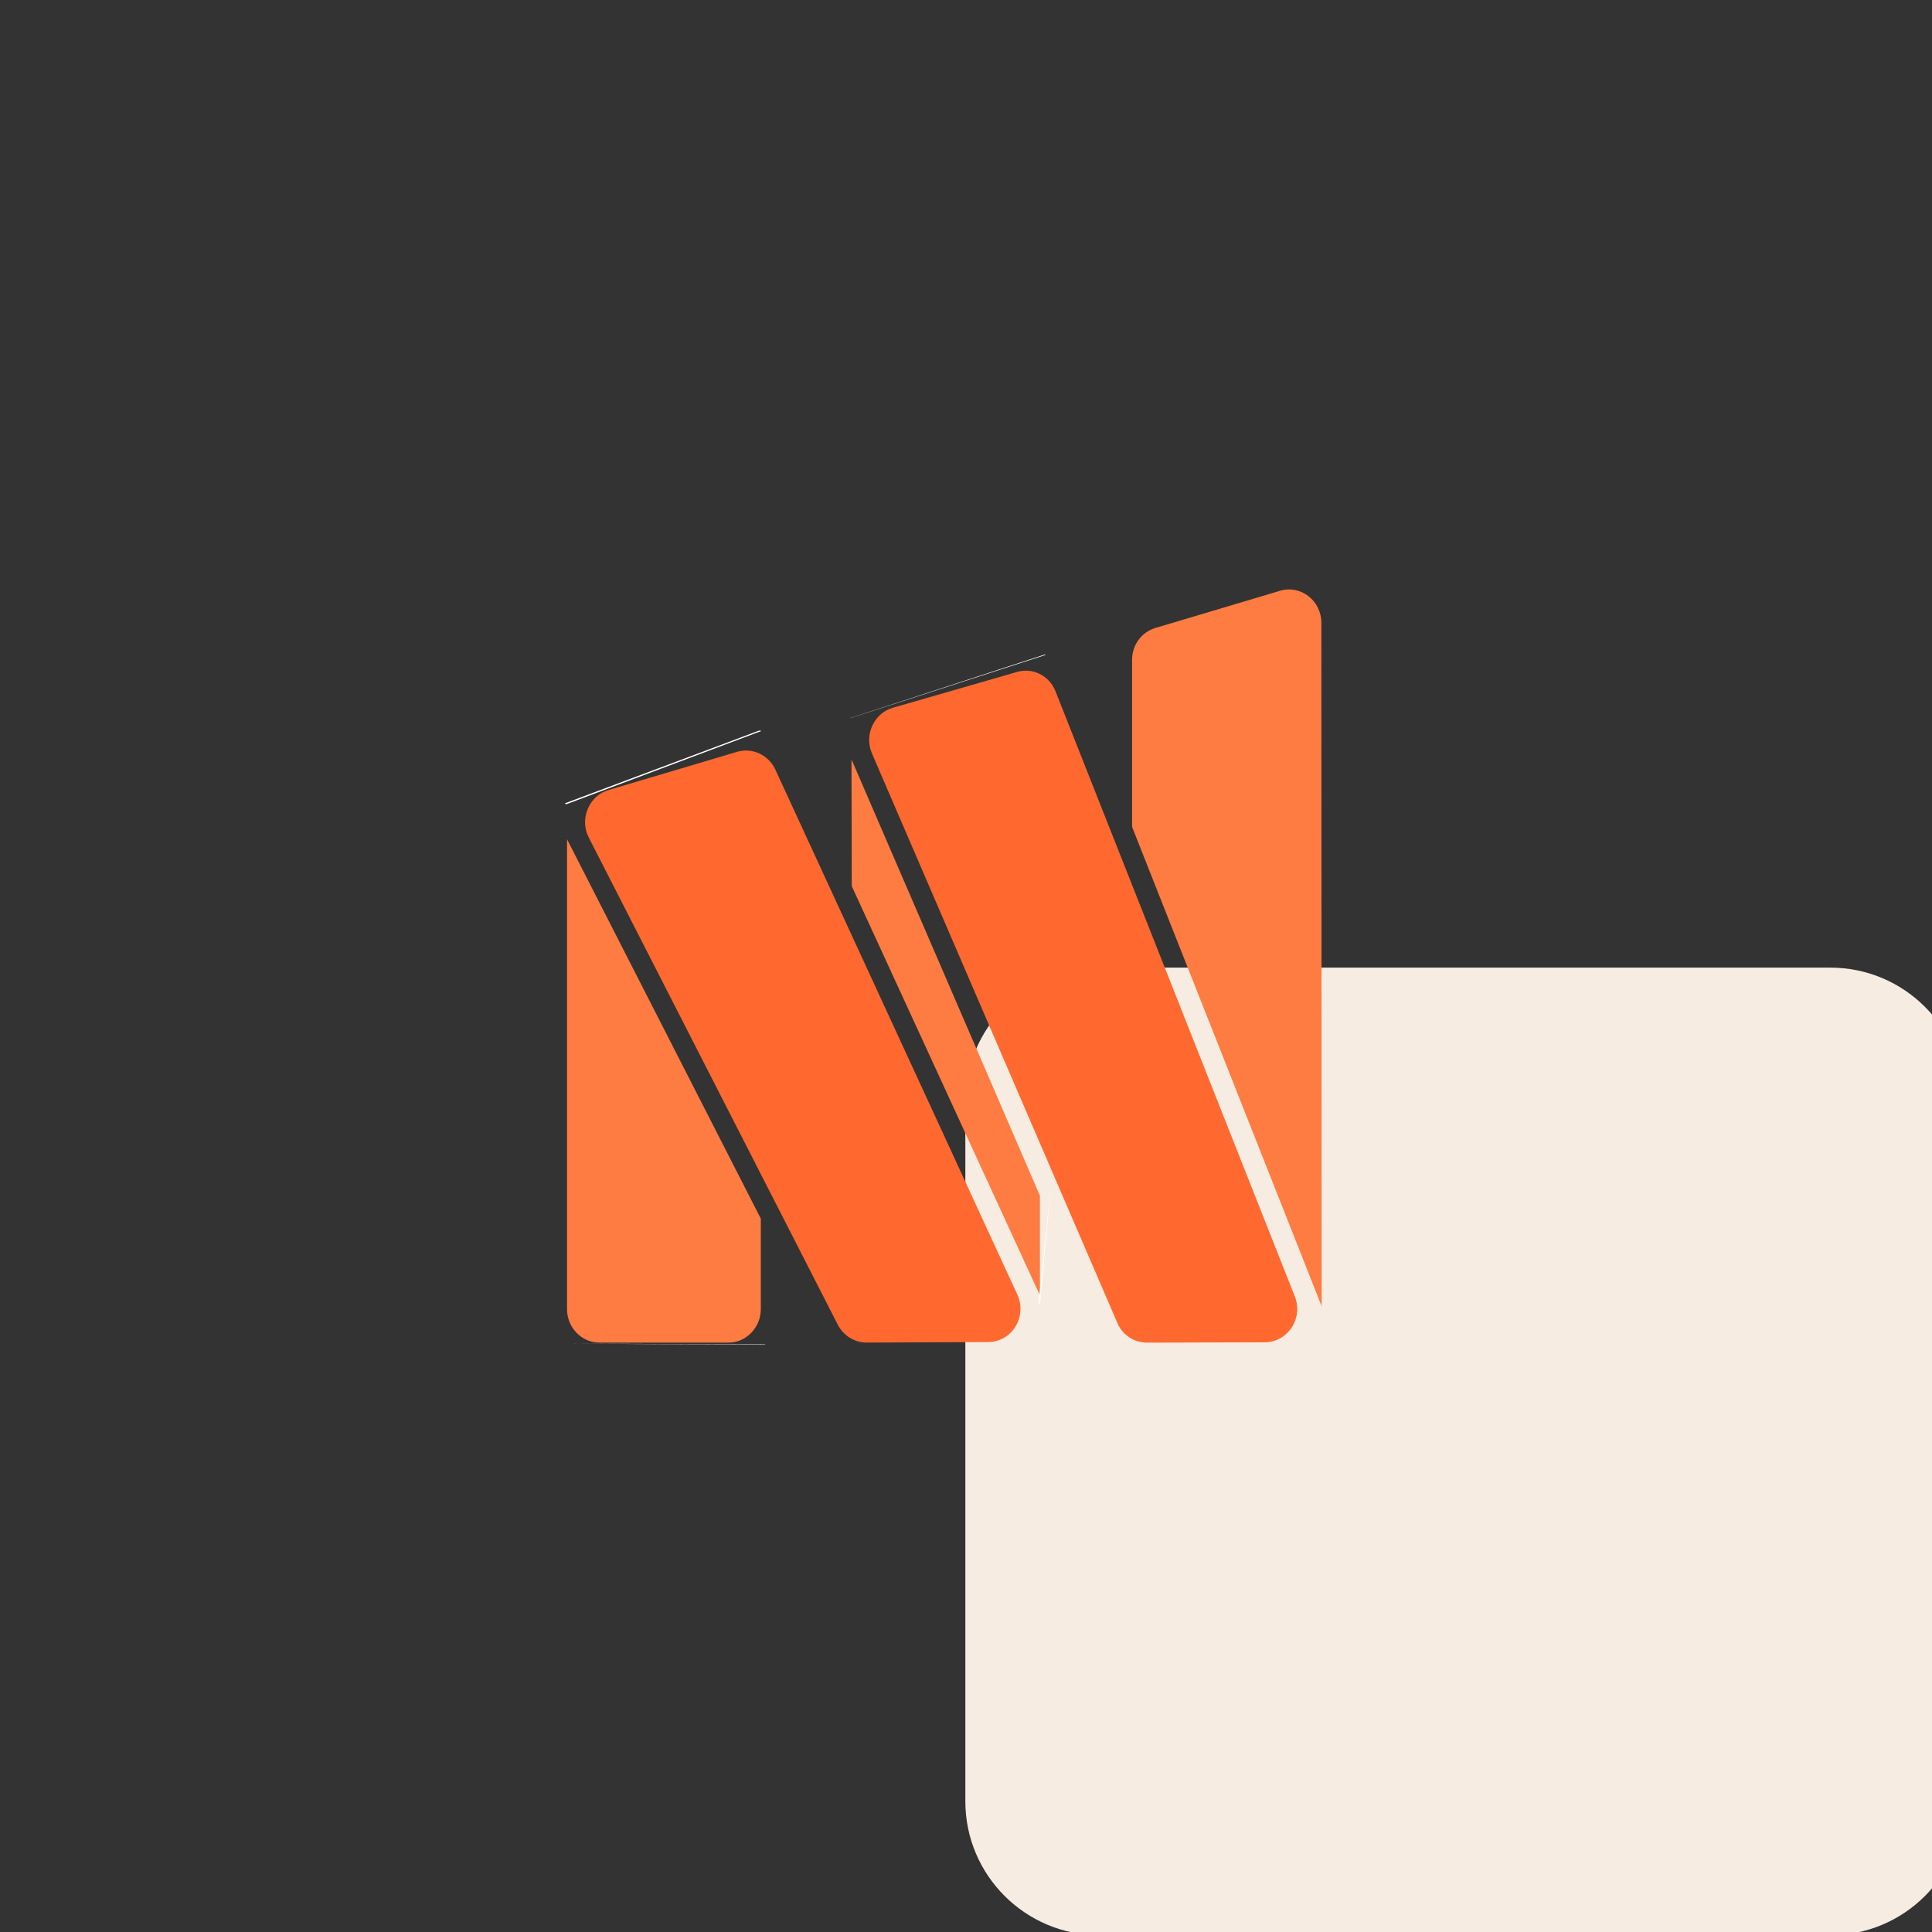 <svg xmlns="http://www.w3.org/2000/svg" xmlns:xlink="http://www.w3.org/1999/xlink" preserveAspectRatio="xMidYMid meet" width="300" height="300" viewBox="0 0 300 300" style="width:100%;height:100%"><rect x="0" y="0" width="300" height="300" fill="#333333" stroke="none"/><defs><animate repeatCount="indefinite" dur="80.013s" begin="0s" xlink:href="#_R_G_L_10_G_D_0_P_0" fill="freeze" attributeName="d" attributeType="XML" from="M-216.31 53.75 C-216.31,53.75 -216.37,53.75 -216.37,53.75 C-216.37,53.75 -216.37,53.75 -216.37,53.75 C-216.37,53.75 -216.19,53.81 -216.19,53.81 C-216.19,53.81 -216.31,53.75 -216.31,53.75z " to="M-216.25 -60.5 C-216.25,-60.5 -246.87,-52.25 -246.87,-52.25 C-246.87,-52.25 -246.37,-20 -246.37,-20 C-246.37,-20 -216.87,53.88 -216.87,53.88 C-216.87,53.88 -216.25,-60.5 -216.25,-60.5z " keyTimes="0;0.033;0.041;1" values="M-216.31 53.75 C-216.31,53.75 -216.37,53.75 -216.37,53.75 C-216.37,53.75 -216.37,53.75 -216.37,53.75 C-216.37,53.75 -216.19,53.81 -216.19,53.81 C-216.19,53.81 -216.31,53.75 -216.31,53.75z ;M-216.31 53.75 C-216.31,53.75 -216.37,53.75 -216.37,53.75 C-216.37,53.75 -216.37,53.75 -216.37,53.75 C-216.37,53.75 -216.19,53.81 -216.19,53.81 C-216.19,53.81 -216.31,53.75 -216.31,53.75z ;M-216.25 -60.5 C-216.25,-60.5 -246.87,-52.25 -246.87,-52.25 C-246.87,-52.25 -246.37,-20 -246.37,-20 C-246.37,-20 -216.87,53.88 -216.87,53.88 C-216.87,53.88 -216.25,-60.5 -216.25,-60.5z ;M-216.25 -60.5 C-216.25,-60.5 -246.87,-52.25 -246.87,-52.25 C-246.87,-52.25 -246.37,-20 -246.37,-20 C-246.37,-20 -216.87,53.88 -216.87,53.88 C-216.87,53.88 -216.25,-60.5 -216.25,-60.5z " keySplines="0.606 0 0.236 1;0.606 0 0.236 1;0 0 0 0" calcMode="spline"/><animate repeatCount="indefinite" dur="80.013s" begin="0s" xlink:href="#_R_G_L_10_G_M" fill="freeze" attributeName="opacity" from="0" to="1" keyTimes="0;0.033;0.033;1" values="0;0;1;1" keySplines="0 0 0 0;0 0 0 0;0 0 0 0" calcMode="spline"/><animateTransform repeatCount="indefinite" dur="80.013s" begin="0s" xlink:href="#_R_G_L_9_G" fill="freeze" attributeName="transform" from="0" to="180" type="rotate" additive="sum" keyTimes="0;0.005;0.009;1" values="0;0;180;180" keySplines="0.333 0 0.667 1;0.333 0 0.667 1;0 0 0 0" calcMode="spline"/><animateTransform repeatCount="indefinite" dur="80.013s" begin="0s" xlink:href="#_R_G_L_9_G" fill="freeze" attributeName="transform" from="0 0" to="1 1" type="scale" additive="sum" keyTimes="0;0.009;1" values="0 0;1 1;1 1" keySplines="1 0 0 1;0 0 0 0" calcMode="spline"/><animateTransform repeatCount="indefinite" dur="80.013s" begin="0s" xlink:href="#_R_G_L_9_G" fill="freeze" attributeName="transform" from="-77.804 -75.377" to="-77.804 -75.377" type="translate" additive="sum" keyTimes="0;1" values="-77.804 -75.377;-77.804 -75.377" keySplines="0 0 1 1" calcMode="spline"/><animate repeatCount="indefinite" dur="80.013s" begin="0s" xlink:href="#_R_G_L_8_G_M" fill="freeze" attributeName="opacity" from="0" to="1" keyTimes="0;0.008;0.008;1" values="0;0;1;1" keySplines="0 0 0 0;0 0 0 0;0 0 0 0" calcMode="spline"/><animate repeatCount="indefinite" dur="80.013s" begin="0s" xlink:href="#_R_G_L_7_G_D_0_P_0" fill="freeze" attributeName="d" attributeType="XML" from="M-334.06 58.63 C-334.06,58.63 -334,58.63 -334,58.63 C-334,58.63 -303.19,58.81 -303.19,58.81 C-303.19,58.81 -303.19,58.75 -303.19,58.75 C-303.19,58.75 -334.06,58.63 -334.06,58.63z " to="M-334 -20.12 C-334,-20.12 -334,58.63 -334,58.63 C-334,58.63 -303.19,58.81 -303.19,58.81 C-303.19,58.81 -303.44,38.69 -303.44,38.69 C-303.44,38.69 -334,-20.12 -334,-20.12z " keyTimes="0;0.008;0.017;1" values="M-334.06 58.63 C-334.06,58.63 -334,58.63 -334,58.63 C-334,58.63 -303.19,58.81 -303.19,58.81 C-303.19,58.81 -303.19,58.75 -303.19,58.75 C-303.19,58.75 -334.06,58.63 -334.06,58.63z ;M-334.06 58.63 C-334.06,58.63 -334,58.63 -334,58.63 C-334,58.63 -303.19,58.81 -303.19,58.81 C-303.19,58.81 -303.19,58.75 -303.19,58.75 C-303.19,58.75 -334.06,58.63 -334.06,58.63z ;M-334 -20.12 C-334,-20.12 -334,58.63 -334,58.63 C-334,58.63 -303.19,58.81 -303.19,58.81 C-303.19,58.81 -303.44,38.69 -303.44,38.69 C-303.44,38.69 -334,-20.12 -334,-20.12z ;M-334 -20.12 C-334,-20.12 -334,58.63 -334,58.63 C-334,58.63 -303.19,58.81 -303.19,58.81 C-303.19,58.81 -303.44,38.69 -303.44,38.69 C-303.44,38.69 -334,-20.12 -334,-20.12z " keySplines="0.65 0 0.236 1;0.65 0 0.236 1;0 0 0 0" calcMode="spline"/><animate repeatCount="indefinite" dur="80.013s" begin="0s" xlink:href="#_R_G_L_7_G_M" fill="freeze" attributeName="opacity" from="0" to="1" keyTimes="0;0.008;0.008;1" values="0;0;1;1" keySplines="0 0 0 0;0 0 0 0;0 0 0 0" calcMode="spline"/><animate repeatCount="indefinite" dur="80.013s" begin="0s" xlink:href="#_R_G_L_6_G_M" fill="freeze" attributeName="opacity" from="0" to="1" keyTimes="0;0.014;0.014;1" values="0;0;1;1" keySplines="0 0 0 0;0 0 0 0;0 0 0 0" calcMode="spline"/><animate repeatCount="indefinite" dur="80.013s" begin="0s" xlink:href="#_R_G_L_5_G_D_0_P_0" fill="freeze" attributeName="d" attributeType="XML" from="M-304.12 -36.56 C-304.12,-36.56 -334.31,-25.25 -334.31,-25.25 C-334.31,-25.25 -334.06,-25.12 -334.06,-25.12 C-334.06,-25.12 -303.75,-36.5 -303.75,-36.5 C-303.75,-36.5 -304.12,-36.56 -304.12,-36.56z " to="M-304.12 -36.56 C-304.12,-36.56 -334.31,-25.25 -334.31,-25.25 C-334.31,-25.25 -291.56,59.63 -291.56,59.63 C-291.56,59.63 -259.25,59.75 -259.25,59.75 C-259.25,59.75 -304.12,-36.56 -304.12,-36.56z " keyTimes="0;0.014;0.023;1" values="M-304.12 -36.56 C-304.12,-36.56 -334.31,-25.25 -334.31,-25.25 C-334.31,-25.25 -334.06,-25.12 -334.06,-25.12 C-334.06,-25.12 -303.75,-36.5 -303.75,-36.5 C-303.75,-36.5 -304.12,-36.56 -304.12,-36.56z ;M-304.12 -36.56 C-304.12,-36.56 -334.31,-25.25 -334.31,-25.25 C-334.31,-25.25 -334.06,-25.12 -334.06,-25.12 C-334.06,-25.12 -303.75,-36.5 -303.75,-36.5 C-303.75,-36.5 -304.12,-36.56 -304.12,-36.56z ;M-304.12 -36.56 C-304.12,-36.56 -334.31,-25.25 -334.31,-25.25 C-334.31,-25.25 -291.56,59.63 -291.56,59.63 C-291.56,59.63 -259.25,59.75 -259.25,59.75 C-259.25,59.75 -304.12,-36.56 -304.12,-36.56z ;M-304.12 -36.56 C-304.12,-36.56 -334.31,-25.25 -334.31,-25.25 C-334.31,-25.25 -291.56,59.63 -291.56,59.63 C-291.56,59.63 -259.25,59.75 -259.25,59.75 C-259.25,59.75 -304.12,-36.56 -304.12,-36.56z " keySplines="0.65 0 0.236 1;0.65 0 0.236 1;0 0 0 0" calcMode="spline"/><animate repeatCount="indefinite" dur="80.013s" begin="0s" xlink:href="#_R_G_L_5_G_M" fill="freeze" attributeName="opacity" from="0" to="1" keyTimes="0;0.014;0.014;1" values="0;0;1;1" keySplines="0 0 0 0;0 0 0 0;0 0 0 0" calcMode="spline"/><animate repeatCount="indefinite" dur="80.013s" begin="0s" xlink:href="#_R_G_L_4_G_M" fill="freeze" attributeName="opacity" from="0" to="1" keyTimes="0;0.02;0.02;1" values="0;0;1;1" keySplines="0 0 0 0;0 0 0 0;0 0 0 0" calcMode="spline"/><animate repeatCount="indefinite" dur="80.013s" begin="0s" xlink:href="#_R_G_L_3_G_D_0_P_0" fill="freeze" attributeName="d" attributeType="XML" from="M-258.87 34.75 C-258.87,34.75 -260.75,52.5 -260.75,52.5 C-260.75,52.5 -260.5,52.38 -260.5,52.38 C-260.5,52.38 -258.87,34.88 -258.87,34.88 C-258.87,34.88 -258.87,34.75 -258.87,34.75z " to="M-290.62 -33 C-290.62,-33 -290.62,-11.75 -290.62,-11.75 C-290.62,-11.75 -260.5,52.38 -260.5,52.38 C-260.5,52.38 -258.87,34.88 -258.87,34.88 C-258.87,34.88 -290.62,-33 -290.62,-33z " keyTimes="0;0.02;0.029;1" values="M-258.87 34.75 C-258.87,34.75 -260.75,52.5 -260.75,52.5 C-260.75,52.5 -260.5,52.38 -260.5,52.38 C-260.5,52.38 -258.87,34.88 -258.87,34.88 C-258.87,34.88 -258.87,34.75 -258.87,34.75z ;M-258.87 34.75 C-258.87,34.75 -260.75,52.5 -260.75,52.5 C-260.75,52.5 -260.5,52.38 -260.5,52.38 C-260.5,52.38 -258.87,34.88 -258.87,34.88 C-258.87,34.88 -258.87,34.75 -258.87,34.75z ;M-290.62 -33 C-290.62,-33 -290.62,-11.75 -290.62,-11.75 C-290.62,-11.75 -260.5,52.38 -260.5,52.38 C-260.5,52.38 -258.87,34.88 -258.87,34.88 C-258.87,34.88 -290.62,-33 -290.62,-33z ;M-290.62 -33 C-290.62,-33 -290.62,-11.75 -290.62,-11.75 C-290.62,-11.75 -260.5,52.38 -260.5,52.38 C-260.5,52.38 -258.87,34.88 -258.87,34.88 C-258.87,34.88 -290.62,-33 -290.62,-33z " keySplines="0.65 0 0.236 1;0.65 0 0.236 1;0 0 0 0" calcMode="spline"/><animate repeatCount="indefinite" dur="80.013s" begin="0s" xlink:href="#_R_G_L_3_G_M" fill="freeze" attributeName="opacity" from="0" to="1" keyTimes="0;0.02;0.02;1" values="0;0;1;1" keySplines="0 0 0 0;0 0 0 0;0 0 0 0" calcMode="spline"/><animate repeatCount="indefinite" dur="80.013s" begin="0s" xlink:href="#_R_G_L_2_G_M" fill="freeze" attributeName="opacity" from="0" to="1" keyTimes="0;0.026;0.026;1" values="0;0;1;1" keySplines="0 0 0 0;0 0 0 0;0 0 0 0" calcMode="spline"/><animate repeatCount="indefinite" dur="80.013s" begin="0s" xlink:href="#_R_G_L_1_G_D_0_P_0" fill="freeze" attributeName="d" attributeType="XML" from="M-259.62 -48.31 C-259.62,-48.31 -289.94,-38.5 -289.94,-38.5 C-289.94,-38.5 -290,-38.5 -290,-38.5 C-290,-38.5 -259.75,-48.37 -259.75,-48.37 C-259.75,-48.37 -259.62,-48.31 -259.62,-48.31z " to="M-259.62 -48.31 C-259.62,-48.31 -290.06,-38.19 -290.06,-38.19 C-290.06,-38.19 -247.25,59.25 -247.25,59.25 C-247.25,59.25 -215.5,58.88 -215.5,58.88 C-215.5,58.88 -259.62,-48.31 -259.62,-48.31z " keyTimes="0;0.026;0.035;1" values="M-259.62 -48.31 C-259.62,-48.31 -289.94,-38.5 -289.94,-38.5 C-289.94,-38.5 -290,-38.5 -290,-38.5 C-290,-38.5 -259.75,-48.37 -259.75,-48.37 C-259.75,-48.37 -259.62,-48.31 -259.62,-48.31z ;M-259.62 -48.31 C-259.62,-48.31 -289.94,-38.5 -289.94,-38.5 C-289.94,-38.5 -290,-38.5 -290,-38.5 C-290,-38.5 -259.75,-48.37 -259.75,-48.37 C-259.75,-48.37 -259.62,-48.31 -259.62,-48.31z ;M-259.62 -48.31 C-259.62,-48.31 -290.06,-38.19 -290.06,-38.19 C-290.06,-38.19 -247.25,59.25 -247.25,59.25 C-247.25,59.25 -215.5,58.88 -215.5,58.88 C-215.5,58.88 -259.62,-48.31 -259.62,-48.31z ;M-259.62 -48.31 C-259.62,-48.31 -290.06,-38.19 -290.06,-38.19 C-290.06,-38.19 -247.25,59.25 -247.25,59.25 C-247.25,59.25 -215.5,58.88 -215.5,58.88 C-215.5,58.88 -259.62,-48.31 -259.62,-48.31z " keySplines="0.606 0 0.236 1;0.606 0 0.236 1;0 0 0 0" calcMode="spline"/><animate repeatCount="indefinite" dur="80.013s" begin="0s" xlink:href="#_R_G_L_1_G_M" fill="freeze" attributeName="opacity" from="0" to="1" keyTimes="0;0.026;0.026;1" values="0;0;1;1" keySplines="0 0 0 0;0 0 0 0;0 0 0 0" calcMode="spline"/><animate repeatCount="indefinite" dur="80.013s" begin="0s" xlink:href="#_R_G_L_0_G_M" fill="freeze" attributeName="opacity" from="0" to="1" keyTimes="0;0.033;0.033;1" values="0;0;1;1" keySplines="0 0 0 0;0 0 0 0;0 0 0 0" calcMode="spline"/><animate attributeType="XML" attributeName="opacity" dur="80s" from="0" to="1" xlink:href="#time_group"/></defs><g id="_R_G"><g id="_R_G_L_10_G_M"><g id="_R_G_L_10_G" transform=" translate(422, 150) translate(0, 0)"><path id="_R_G_L_10_G_D_0_P_0" fill="#ffffff" fill-opacity="1" fill-rule="nonzero" d=" M-216.31 53.75 C-216.31,53.75 -216.37,53.75 -216.37,53.75 C-216.37,53.75 -216.37,53.75 -216.37,53.75 C-216.37,53.75 -216.19,53.81 -216.19,53.81 C-216.19,53.81 -216.31,53.75 -216.31,53.75z "/></g></g><g id="_R_G_L_9_G" transform=" translate(149.648, 150)"><path id="_R_G_L_9_G_D_0_P_0" fill="#f7ece1" fill-opacity="1" fill-rule="nonzero" d=" M134.55 0.25 C134.55,0.25 21.1,0.25 21.1,0.25 C9.57,0.25 0.25,9.57 0.25,21.1 C0.25,21.1 0.25,129.7 0.25,129.7 C0.25,141.18 9.57,150.5 21.1,150.5 C21.1,150.5 134.55,150.5 134.55,150.5 C146.04,150.5 155.36,141.18 155.36,129.7 C155.36,129.7 155.36,21.1 155.36,21.1 C155.36,9.57 146.04,0.25 134.55,0.25z "/></g><g id="_R_G_L_8_G_M"><g id="_R_G_L_8_G" transform=" translate(103.09, 169.4) translate(-15.292, -39.331)"><path id="_R_G_L_8_G_D_0_P_0" fill="#fe7c42" fill-opacity="1" fill-rule="nonzero" d=" M30.34 59.16 C30.34,59.16 0.25,0.25 0.25,0.25 C0.25,0.25 0.25,73.21 0.25,73.21 C0.25,76.07 2.5,78.41 5.28,78.41 C5.28,78.41 25.31,78.41 25.31,78.41 C28.08,78.41 30.34,76.07 30.34,73.21 C30.34,73.21 30.34,59.16 30.34,59.16z "/></g></g><g id="_R_G_L_7_G_M"><g id="_R_G_L_7_G" transform=" translate(422, 150) translate(0, 0)"><path id="_R_G_L_7_G_D_0_P_0" fill="#ffffff" fill-opacity="1" fill-rule="nonzero" d=" M-334.06 58.63 C-334.06,58.63 -334,58.63 -334,58.63 C-334,58.63 -303.19,58.81 -303.19,58.81 C-303.19,58.81 -303.19,58.75 -303.19,58.75 C-303.19,58.75 -334.06,58.63 -334.06,58.63z "/></g></g><g id="_R_G_L_6_G_M"><g id="_R_G_L_6_G" transform=" translate(124.744, 162.268) translate(-35.039, -46.462)"><path id="_R_G_L_6_G_D_0_P_0" fill="#ff692f" fill-opacity="1" fill-rule="nonzero" d=" M68.27 85.22 C68.27,85.22 30.64,3.59 30.64,3.59 C29.56,1.38 27.08,0.25 24.74,0.94 C24.74,0.94 4.76,6.88 4.76,6.88 C1.72,7.79 0.25,11.39 1.72,14.25 C1.72,14.25 40.39,89.9 40.39,89.9 C41.26,91.59 42.99,92.67 44.86,92.67 C44.86,92.67 63.72,92.59 63.72,92.59 C67.44,92.59 69.83,88.64 68.27,85.22z "/></g></g><g id="_R_G_L_5_G_M"><g id="_R_G_L_5_G" transform=" translate(422, 150) translate(0, 0)"><path id="_R_G_L_5_G_D_0_P_0" fill="#ffffff" fill-opacity="1" fill-rule="nonzero" d=" M-304.12 -36.56 C-304.12,-36.56 -334.31,-25.25 -334.31,-25.25 C-334.31,-25.25 -334.06,-25.12 -334.06,-25.12 C-334.06,-25.12 -303.75,-36.5 -303.75,-36.5 C-303.75,-36.5 -304.12,-36.56 -304.12,-36.56z "/></g></g><g id="_R_G_L_4_G_M"><g id="_R_G_L_4_G" transform=" translate(146.852, 159.537) translate(-14.881, -41.867)"><path id="_R_G_L_4_G_D_0_P_0" fill="#fe7c42" fill-opacity="1" fill-rule="nonzero" d=" M29.51 68.01 C29.51,68.01 0.25,0.25 0.25,0.25 C0.25,0.25 0.29,19.93 0.29,19.93 C0.29,19.93 29.51,83.48 29.51,83.48 C29.51,83.48 29.51,68.01 29.51,68.01z "/></g></g><g id="_R_G_L_3_G_M"><g id="_R_G_L_3_G" transform=" translate(422, 150) translate(0, 0)"><path id="_R_G_L_3_G_D_0_P_0" fill="#ffffff" fill-opacity="1" fill-rule="nonzero" d=" M-258.87 34.75 C-258.87,34.75 -260.75,52.5 -260.75,52.5 C-260.75,52.5 -260.5,52.38 -260.5,52.38 C-260.5,52.38 -258.87,34.88 -258.87,34.88 C-258.87,34.88 -258.87,34.75 -258.87,34.75z "/></g></g><g id="_R_G_L_2_G_M"><g id="_R_G_L_2_G" transform=" translate(168.29, 156.047) translate(-34.367, -52.683)"><path id="_R_G_L_2_G_D_0_P_0" fill="#ff692f" fill-opacity="1" fill-rule="nonzero" d=" M67.14 97.96 C67.14,97.96 29.94,3.89 29.94,3.89 C28.95,1.51 26.39,0.25 23.96,0.99 C23.96,0.99 4.71,6.54 4.71,6.54 C1.77,7.4 0.25,10.74 1.46,13.6 C1.46,13.6 39.57,102.04 39.57,102.04 C40.35,103.9 42.17,105.12 44.16,105.12 C44.16,105.12 62.5,105.07 62.5,105.07 C66.06,105.03 68.48,101.34 67.14,97.96z "/></g></g><g id="_R_G_L_1_G_M"><g id="_R_G_L_1_G" transform=" translate(422, 150) translate(0, 0)"><path id="_R_G_L_1_G_D_0_P_0" fill="#ffffff" fill-opacity="1" fill-rule="nonzero" d=" M-259.62 -48.31 C-259.62,-48.31 -289.94,-38.5 -289.94,-38.5 C-289.94,-38.5 -290,-38.5 -290,-38.5 C-290,-38.5 -259.75,-48.37 -259.75,-48.37 C-259.75,-48.37 -259.62,-48.31 -259.62,-48.31z "/></g></g><g id="_R_G_L_0_G_M"><g id="_R_G_L_0_G" transform=" translate(190.507, 146.814) translate(-14.967, -56.281)"><path id="_R_G_L_0_G_D_0_P_0" fill="#fe7c42" fill-opacity="1" fill-rule="nonzero" d=" M29.69 112.31 C29.69,112.31 29.64,6.19 29.64,6.19 C29.64,2.72 26.43,0.25 23.23,1.2 C23.23,1.2 3.89,6.97 3.89,6.97 C1.72,7.62 0.25,9.61 0.25,11.91 C0.25,11.91 0.25,37.71 0.25,37.71 C0.25,37.88 0.29,37.92 0.34,38.1 C0.34,38.1 29.69,112.31 29.69,112.31z "/></g></g></g><g id="time_group"/></svg>